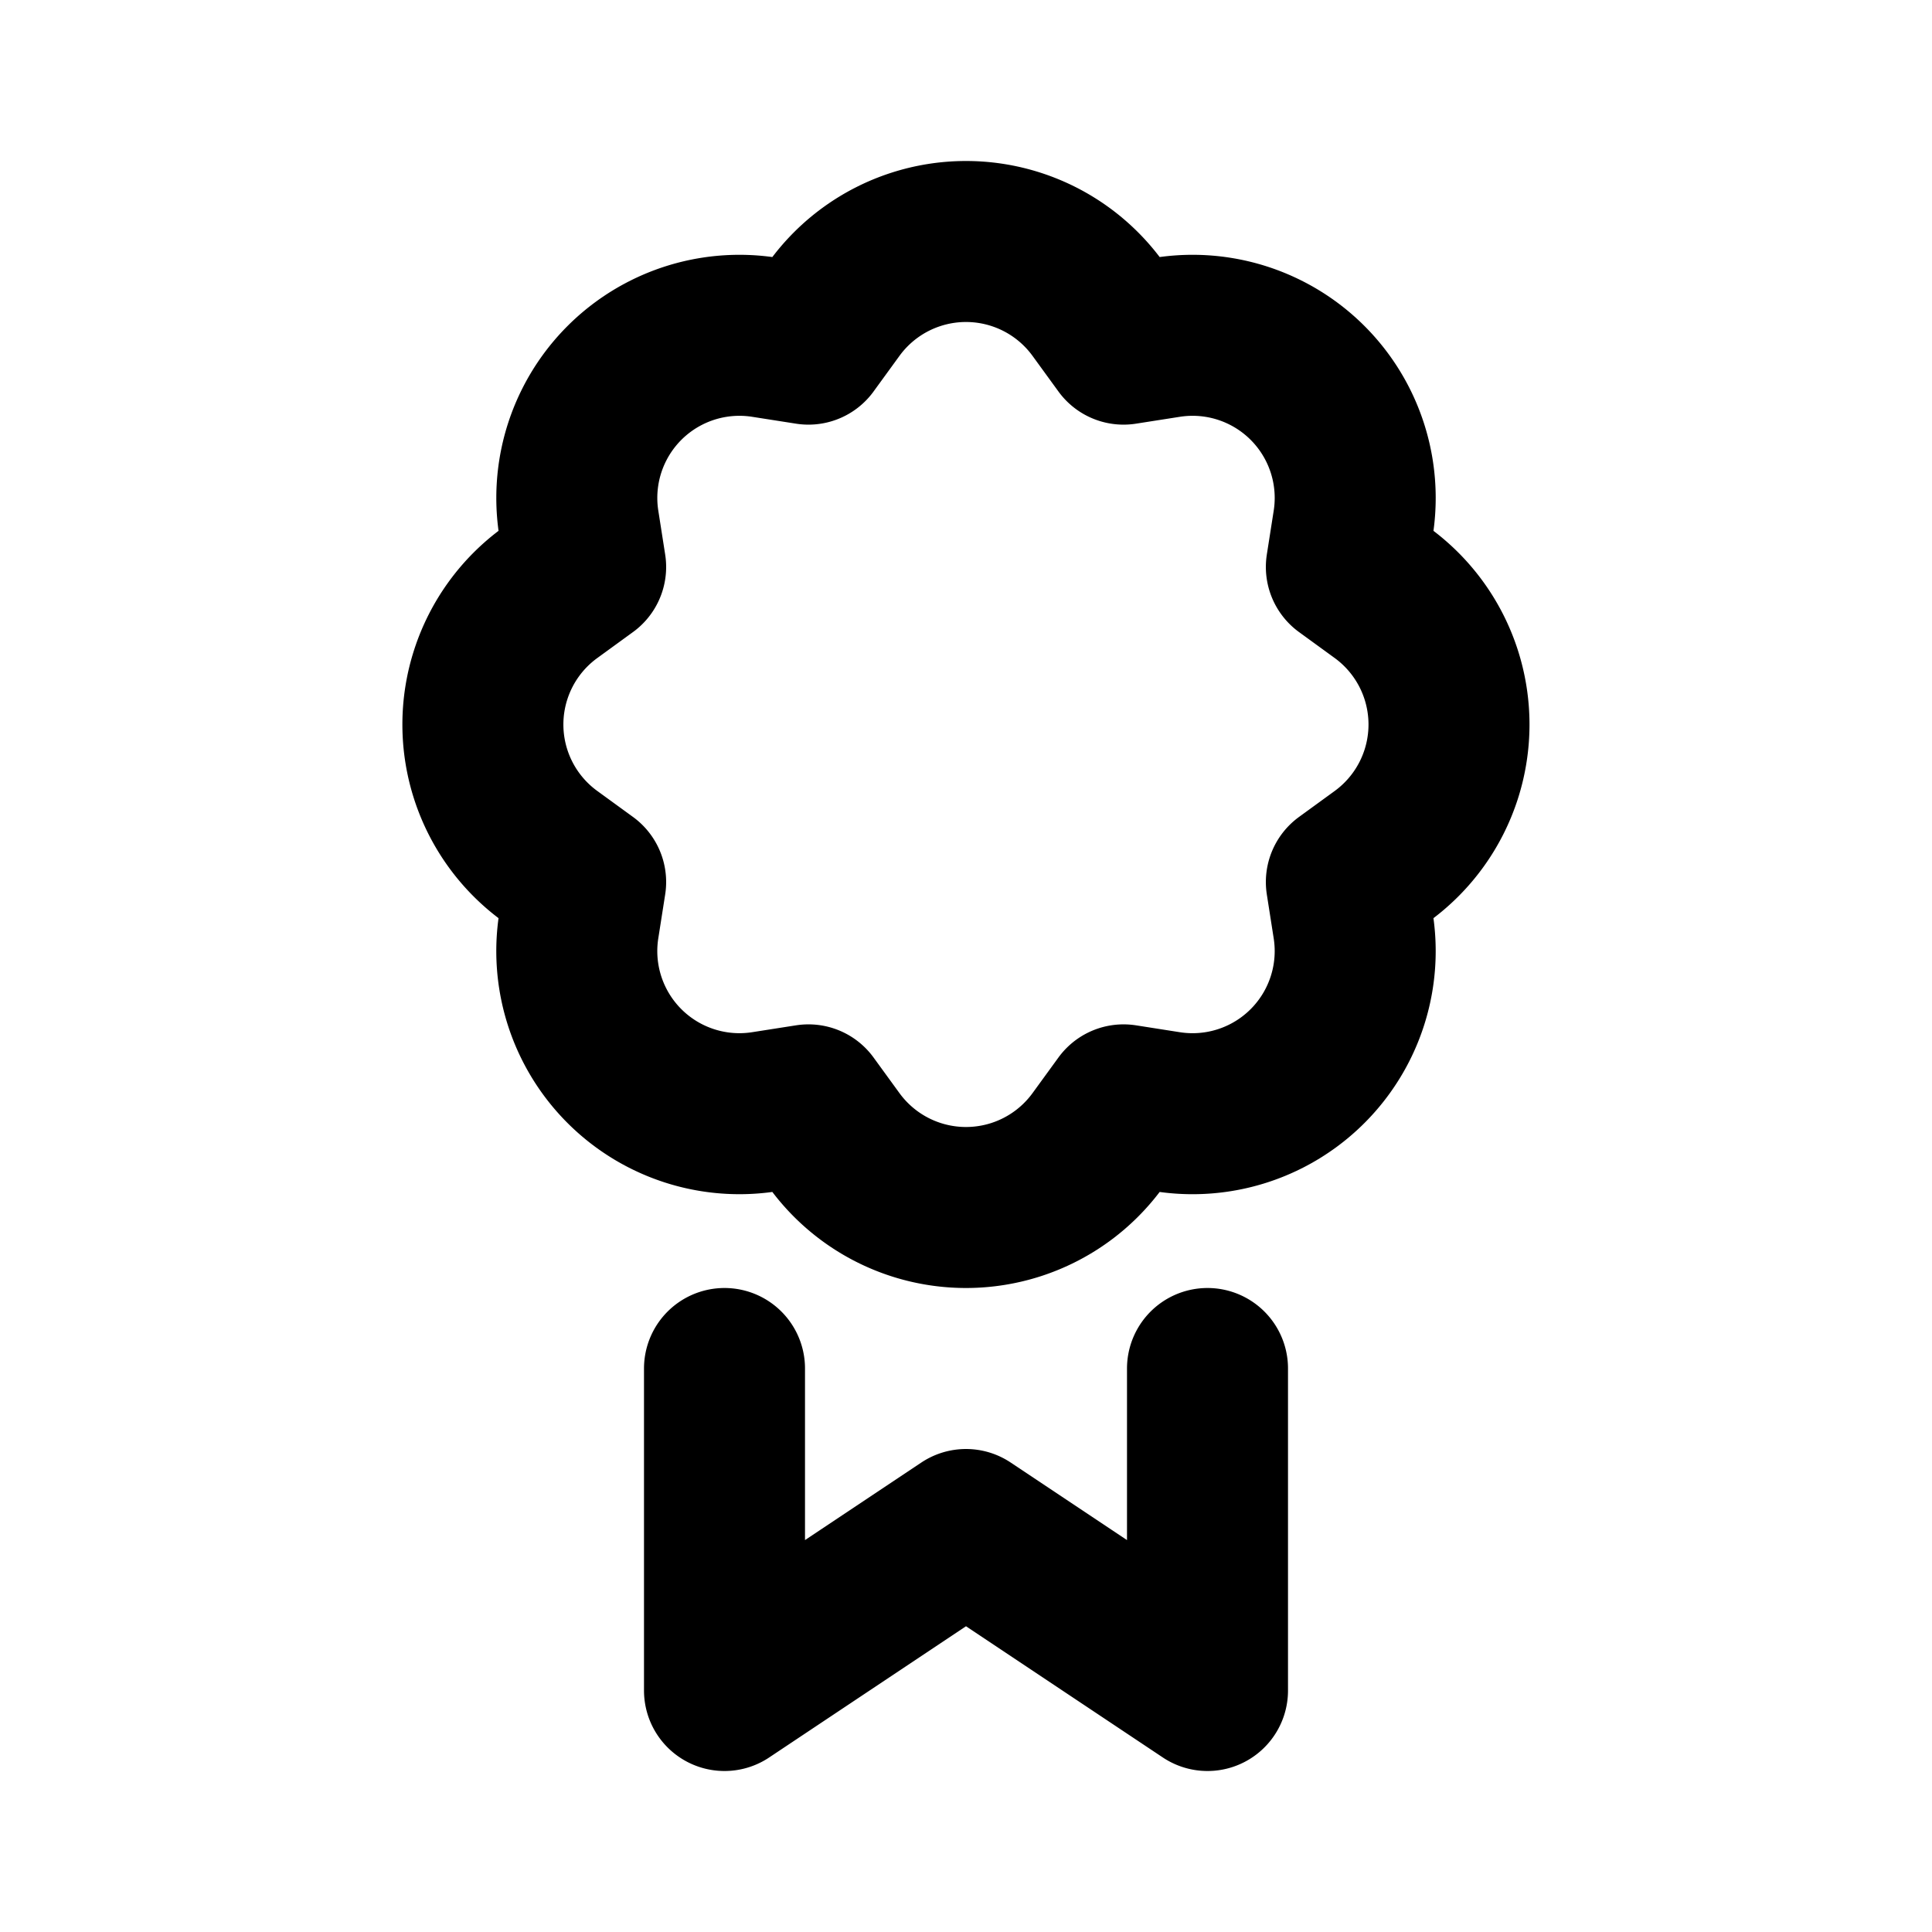 <svg xmlns="http://www.w3.org/2000/svg" xmlns:xlink="http://www.w3.org/1999/xlink" width="24" height="24" viewBox="0 0 24 24"><path fill="none" stroke="currentColor" stroke-linecap="round" stroke-linejoin="round" stroke-width="2" d="M9 17v4l3-2l3 2v-4M13.957 4.275l-.323-.444a2.022 2.022 0 0 0-3.268 0l-.323.444L9.5 4.19A2.02 2.02 0 0 0 7.19 6.5l.085.543l-.444.323a2.02 2.02 0 0 0 0 3.268l.444.323l-.085.542A2.02 2.02 0 0 0 9.5 13.81l.543-.085l.323.444a2.022 2.022 0 0 0 3.268 0l.323-.444l.542.085a2.02 2.02 0 0 0 2.311-2.31l-.085-.543l.444-.323a2.022 2.022 0 0 0 0-3.268l-.444-.323l.085-.542A2.02 2.02 0 0 0 14.5 4.19z"/></svg>